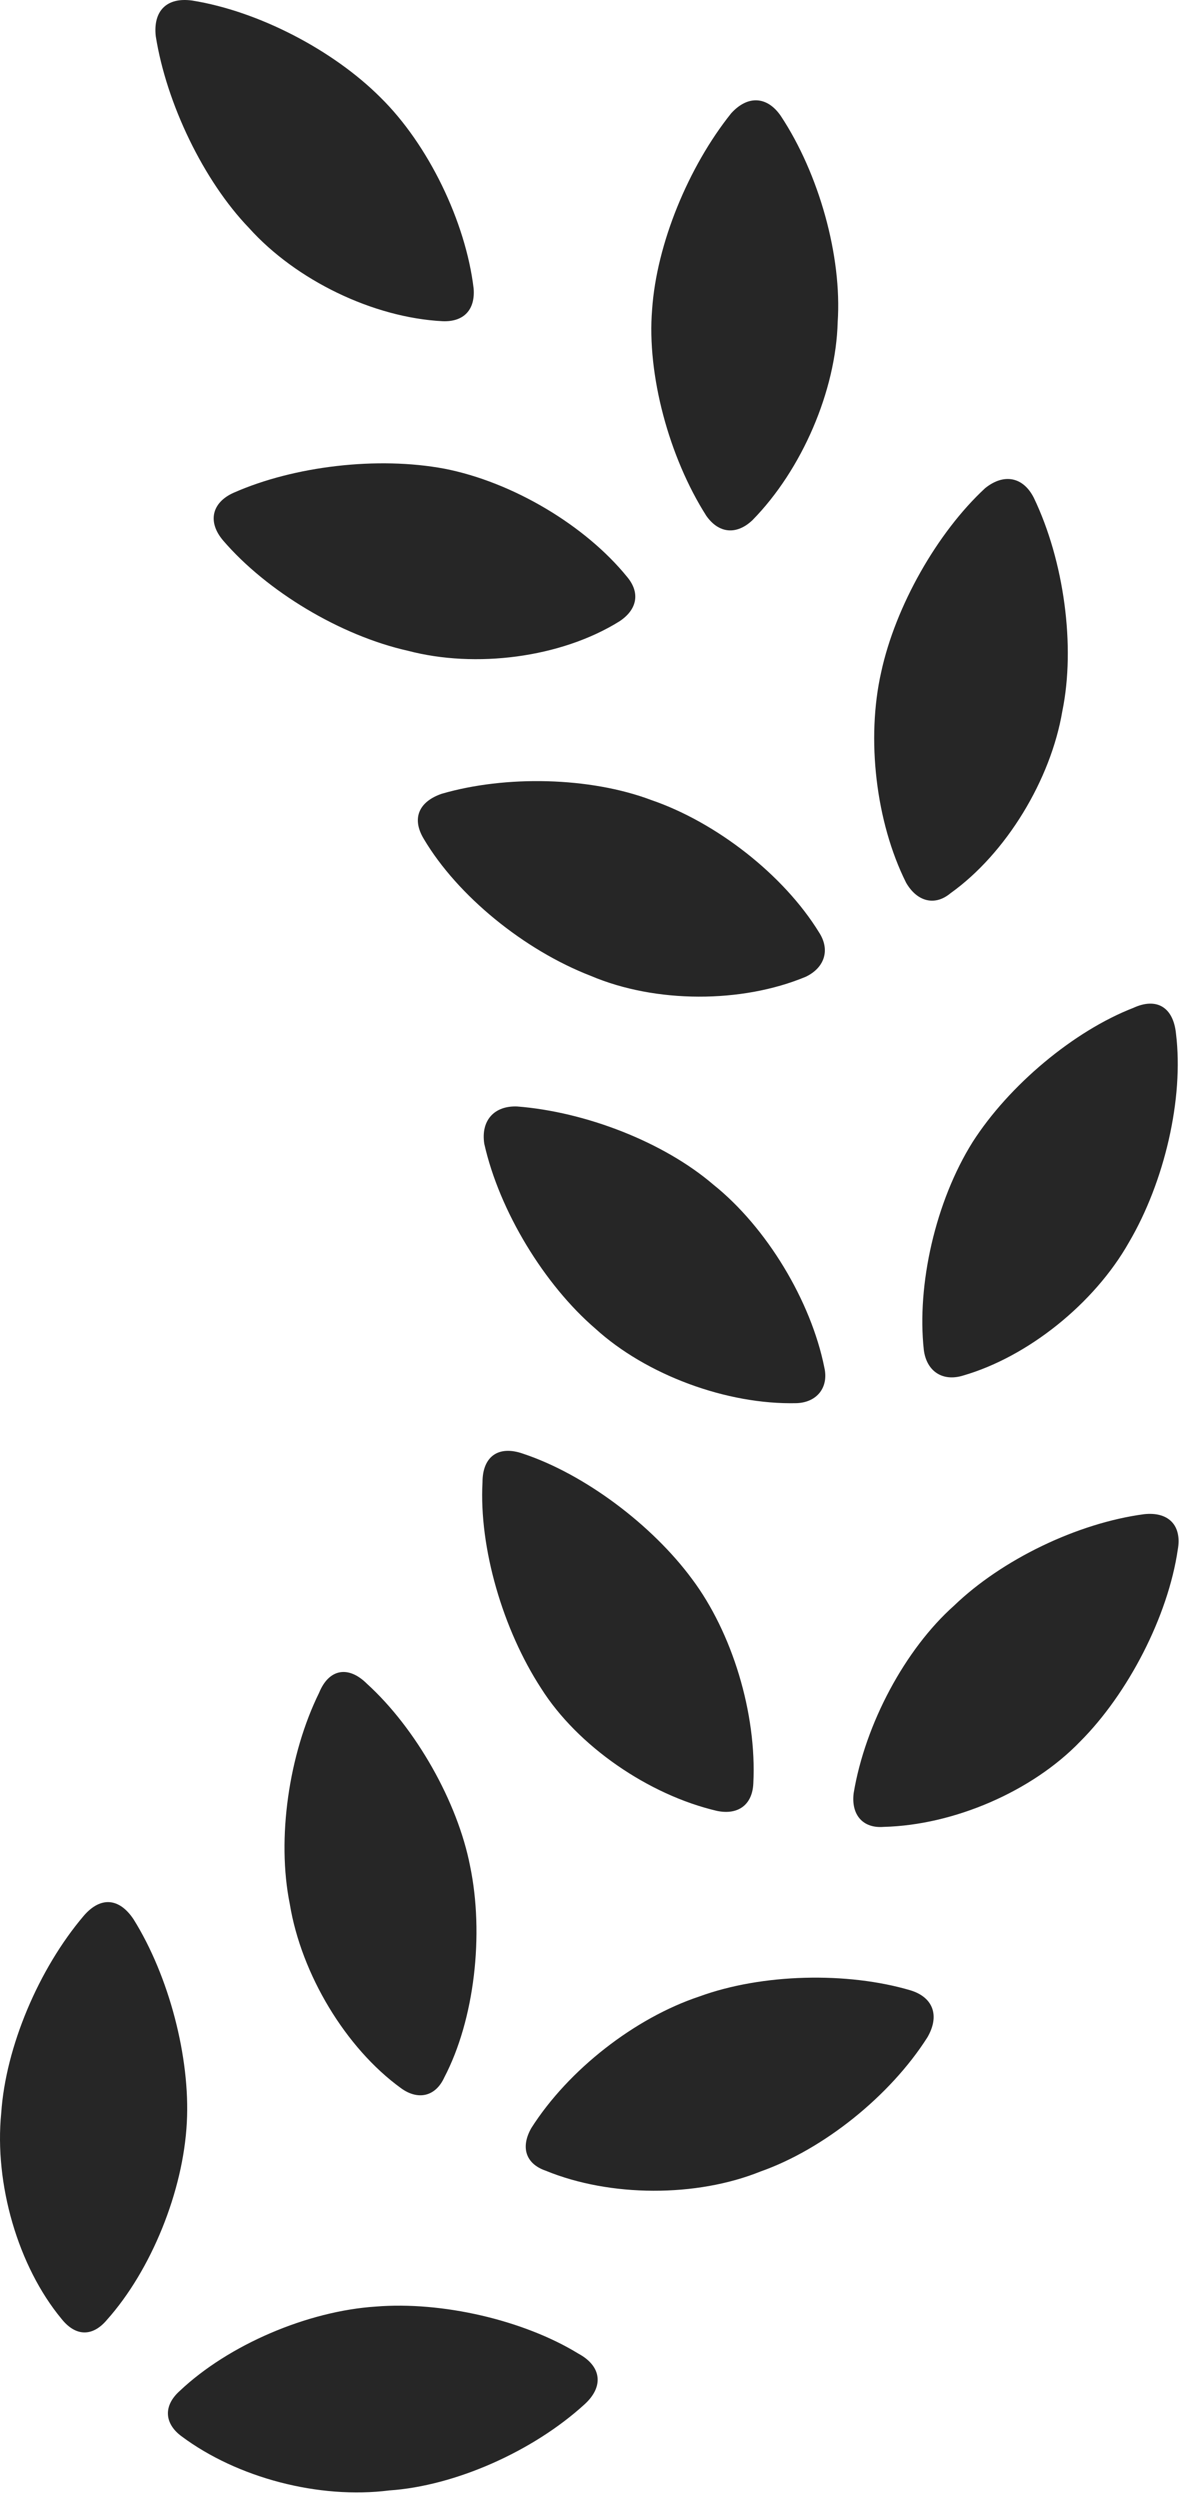 <?xml version="1.0" encoding="UTF-8"?>
<!--Generator: Apple Native CoreSVG 326-->
<!DOCTYPE svg
PUBLIC "-//W3C//DTD SVG 1.1//EN"
       "http://www.w3.org/Graphics/SVG/1.1/DTD/svg11.dtd">
<svg version="1.1" xmlns="http://www.w3.org/2000/svg" xmlns:xlink="http://www.w3.org/1999/xlink" viewBox="0 0 331.946 703.554">
 <g>
  <rect height="703.554" opacity="0" width="331.946" x="0" y="0"/>
  <path d="M105.848 649.152C86.598 650.402 64.348 659.902 50.598 672.902C45.848 677.152 46.348 682.152 51.098 685.652C66.848 697.402 89.848 703.402 109.598 700.902C128.098 699.652 150.098 689.902 164.598 676.652C170.098 671.652 169.348 665.902 162.848 662.402C147.348 652.902 124.348 647.652 105.848 649.152ZM37.598 540.152C33.598 534.152 28.348 533.652 23.598 539.152C10.848 554.152 1.598 576.152 0.348 594.652C-1.652 614.652 5.098 637.902 17.348 652.652C21.348 657.652 26.098 657.652 30.098 652.902C42.598 638.902 51.598 616.652 52.598 597.402C53.598 579.152 47.598 556.152 37.598 540.152ZM196.848 561.902C178.848 567.902 160.098 582.402 149.598 598.902C146.598 604.152 147.848 608.902 153.598 610.902C171.848 618.402 196.098 618.402 214.098 611.152C231.848 604.902 250.598 589.902 261.098 573.402C264.598 567.402 262.848 562.152 256.348 560.152C238.598 554.902 214.598 555.402 196.848 561.902ZM103.348 473.902C98.098 468.652 92.598 469.652 89.848 476.402C81.348 493.652 77.848 517.402 81.598 535.902C84.848 555.652 97.348 576.402 112.848 587.652C117.598 591.152 122.598 590.152 125.098 584.652C133.598 568.402 136.348 544.402 132.348 525.152C128.848 507.152 117.098 486.402 103.348 473.902ZM331.598 436.152C332.848 429.152 328.848 425.402 322.098 426.152C303.348 428.652 282.098 438.902 268.598 451.902C254.848 464.152 243.598 485.152 240.348 504.652C239.598 510.652 242.848 514.652 248.848 514.152C268.598 513.652 290.598 504.152 304.098 490.152C317.598 476.652 328.848 454.902 331.598 436.152ZM147.348 409.152C140.348 406.652 135.848 409.902 135.848 417.152C134.848 435.652 141.598 458.652 152.348 475.152C162.598 491.402 182.598 505.152 201.848 509.652C207.848 510.902 211.848 507.902 212.098 501.902C213.098 482.152 206.098 459.402 194.848 444.402C183.598 429.152 164.598 414.902 147.348 409.152ZM200.848 333.402C186.848 321.402 164.848 312.902 145.598 311.402C139.098 311.152 135.348 315.402 136.348 321.902C140.598 340.902 153.348 361.652 167.598 373.902C181.848 386.902 204.598 395.402 224.348 394.902C230.098 394.652 233.348 390.402 232.098 384.902C228.348 366.152 215.848 345.402 200.848 333.402ZM331.098 290.902C330.348 283.402 325.598 280.652 319.098 283.652C302.348 290.152 284.098 305.402 273.848 321.402C263.348 338.152 258.098 361.652 260.098 379.902C260.848 385.902 265.348 388.902 271.098 387.152C289.348 381.902 308.098 366.902 317.848 349.652C327.848 332.652 333.348 309.152 331.098 290.902ZM183.348 225.152C166.098 218.652 142.348 218.152 124.348 223.402C117.848 225.652 115.848 230.402 119.348 236.152C128.848 252.152 147.598 267.402 166.348 274.652C184.598 282.402 208.848 282.402 226.848 274.902C232.098 272.402 233.848 267.402 230.598 262.402C220.598 246.152 201.598 231.402 183.348 225.152ZM291.098 140.152C288.098 134.152 282.598 133.152 277.348 137.402C263.848 149.902 252.098 170.652 248.098 189.152C243.848 207.902 246.598 231.402 255.098 248.402C258.098 253.652 263.098 255.152 267.598 251.402C283.348 240.152 295.848 219.402 299.098 200.152C302.848 181.902 299.598 157.902 291.098 140.152ZM125.098 131.902C106.348 128.402 82.848 131.152 65.848 138.652C59.598 141.402 58.348 146.902 62.848 152.152C75.098 166.402 95.848 178.902 114.848 183.152C133.848 188.152 157.848 185.152 174.348 174.902C179.348 171.652 180.348 166.902 176.598 162.402C164.848 147.902 144.348 135.652 125.098 131.902ZM219.848 32.652C216.098 27.152 210.598 26.652 205.848 31.902C193.848 46.902 184.848 68.652 183.598 87.152C182.098 105.402 188.348 128.652 198.848 145.152C202.348 150.152 207.348 150.652 211.848 146.402C225.848 132.152 235.348 109.902 235.848 90.652C237.098 72.152 230.598 48.902 219.848 32.652ZM54.098 0.152C46.848-0.848 43.098 3.152 43.848 10.152C46.848 29.152 57.348 50.902 70.098 64.152C83.348 78.902 105.098 89.402 124.598 90.402C130.598 90.652 133.848 87.152 133.348 81.152C131.098 62.402 120.598 40.652 107.098 27.402C93.848 14.152 72.848 3.152 54.098 0.152Z" fill="black" fill-opacity="0.85"/>
 </g>
</svg>
